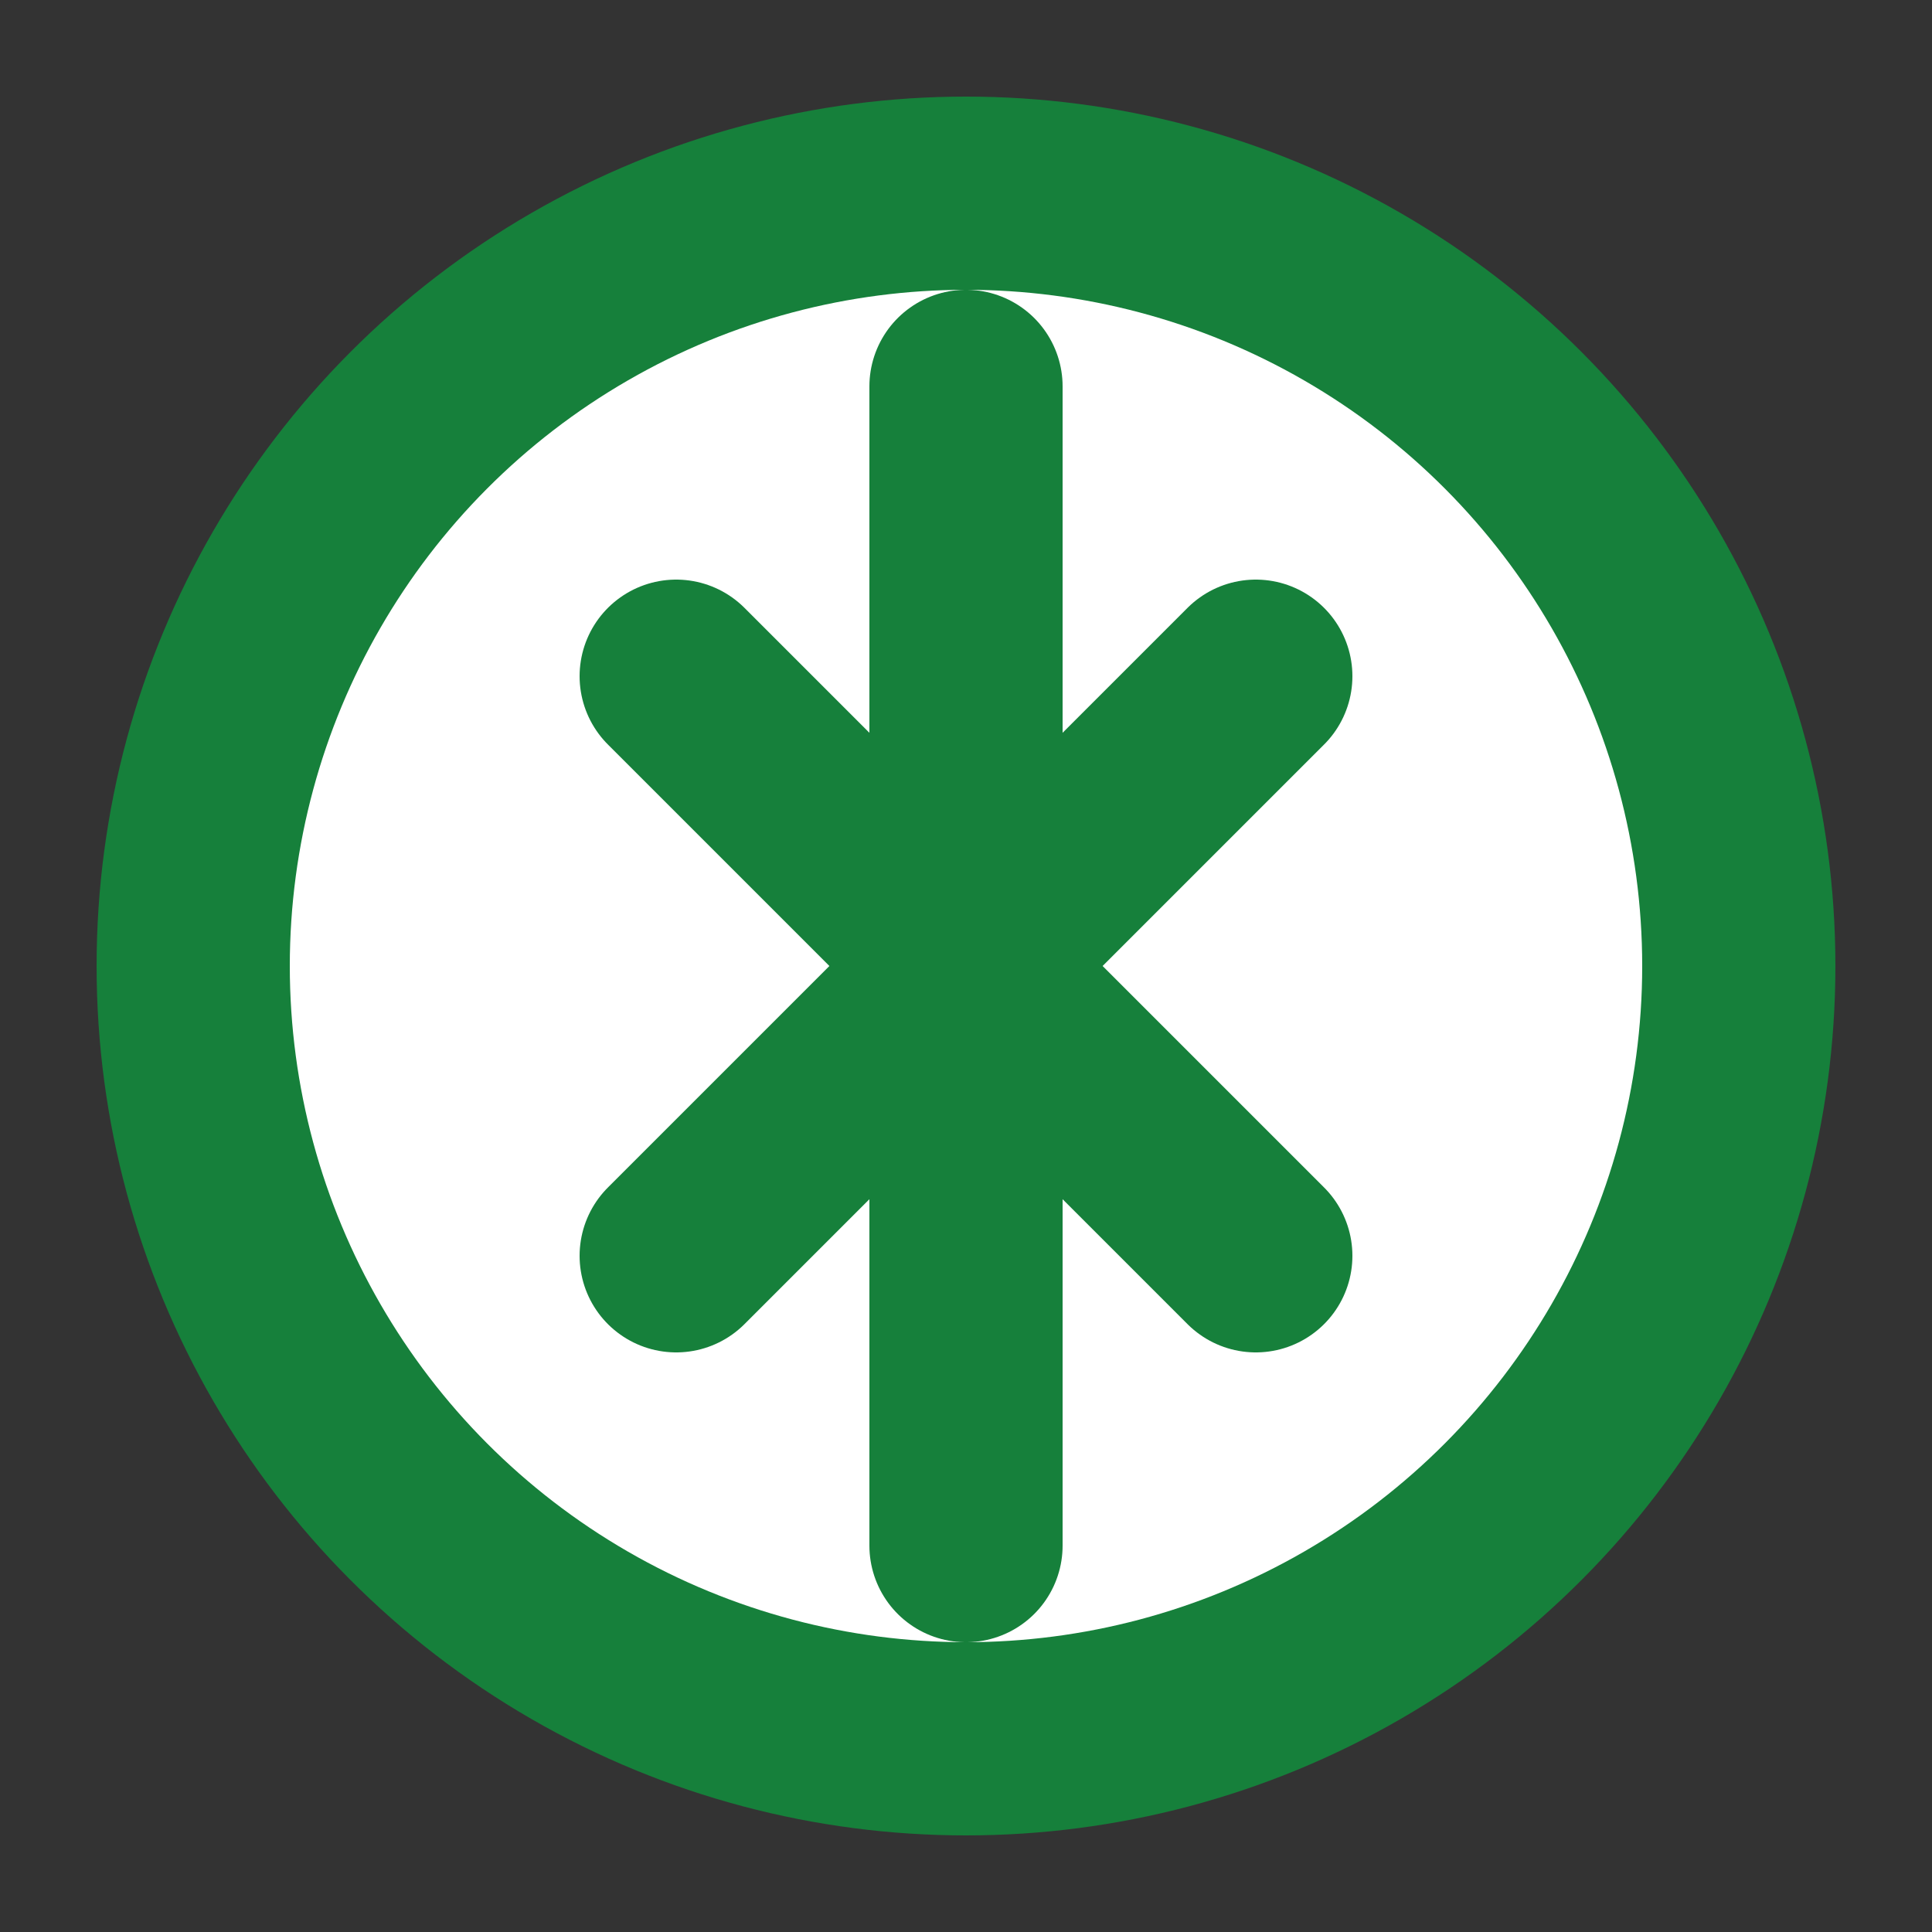 <svg xmlns="http://www.w3.org/2000/svg" width="100" height="100" viewBox="0 0 100 100" fill="none">
  <rect x="0" y="0" width="100" height="100" fill="#333333" stroke="none"/>
  <circle cx="50" cy="50" r="45" fill="#16803B" />
  <circle cx="50" cy="50" r="35" fill="#FFFFFF" />
  <path d="M35 35 L65 65 M35 65 L65 35" stroke="#16803B" stroke-width="10" stroke-linecap="round" />
  <path d="M50 20 L50 80" stroke="#16803B" stroke-width="10" stroke-linecap="round" />
</svg> 